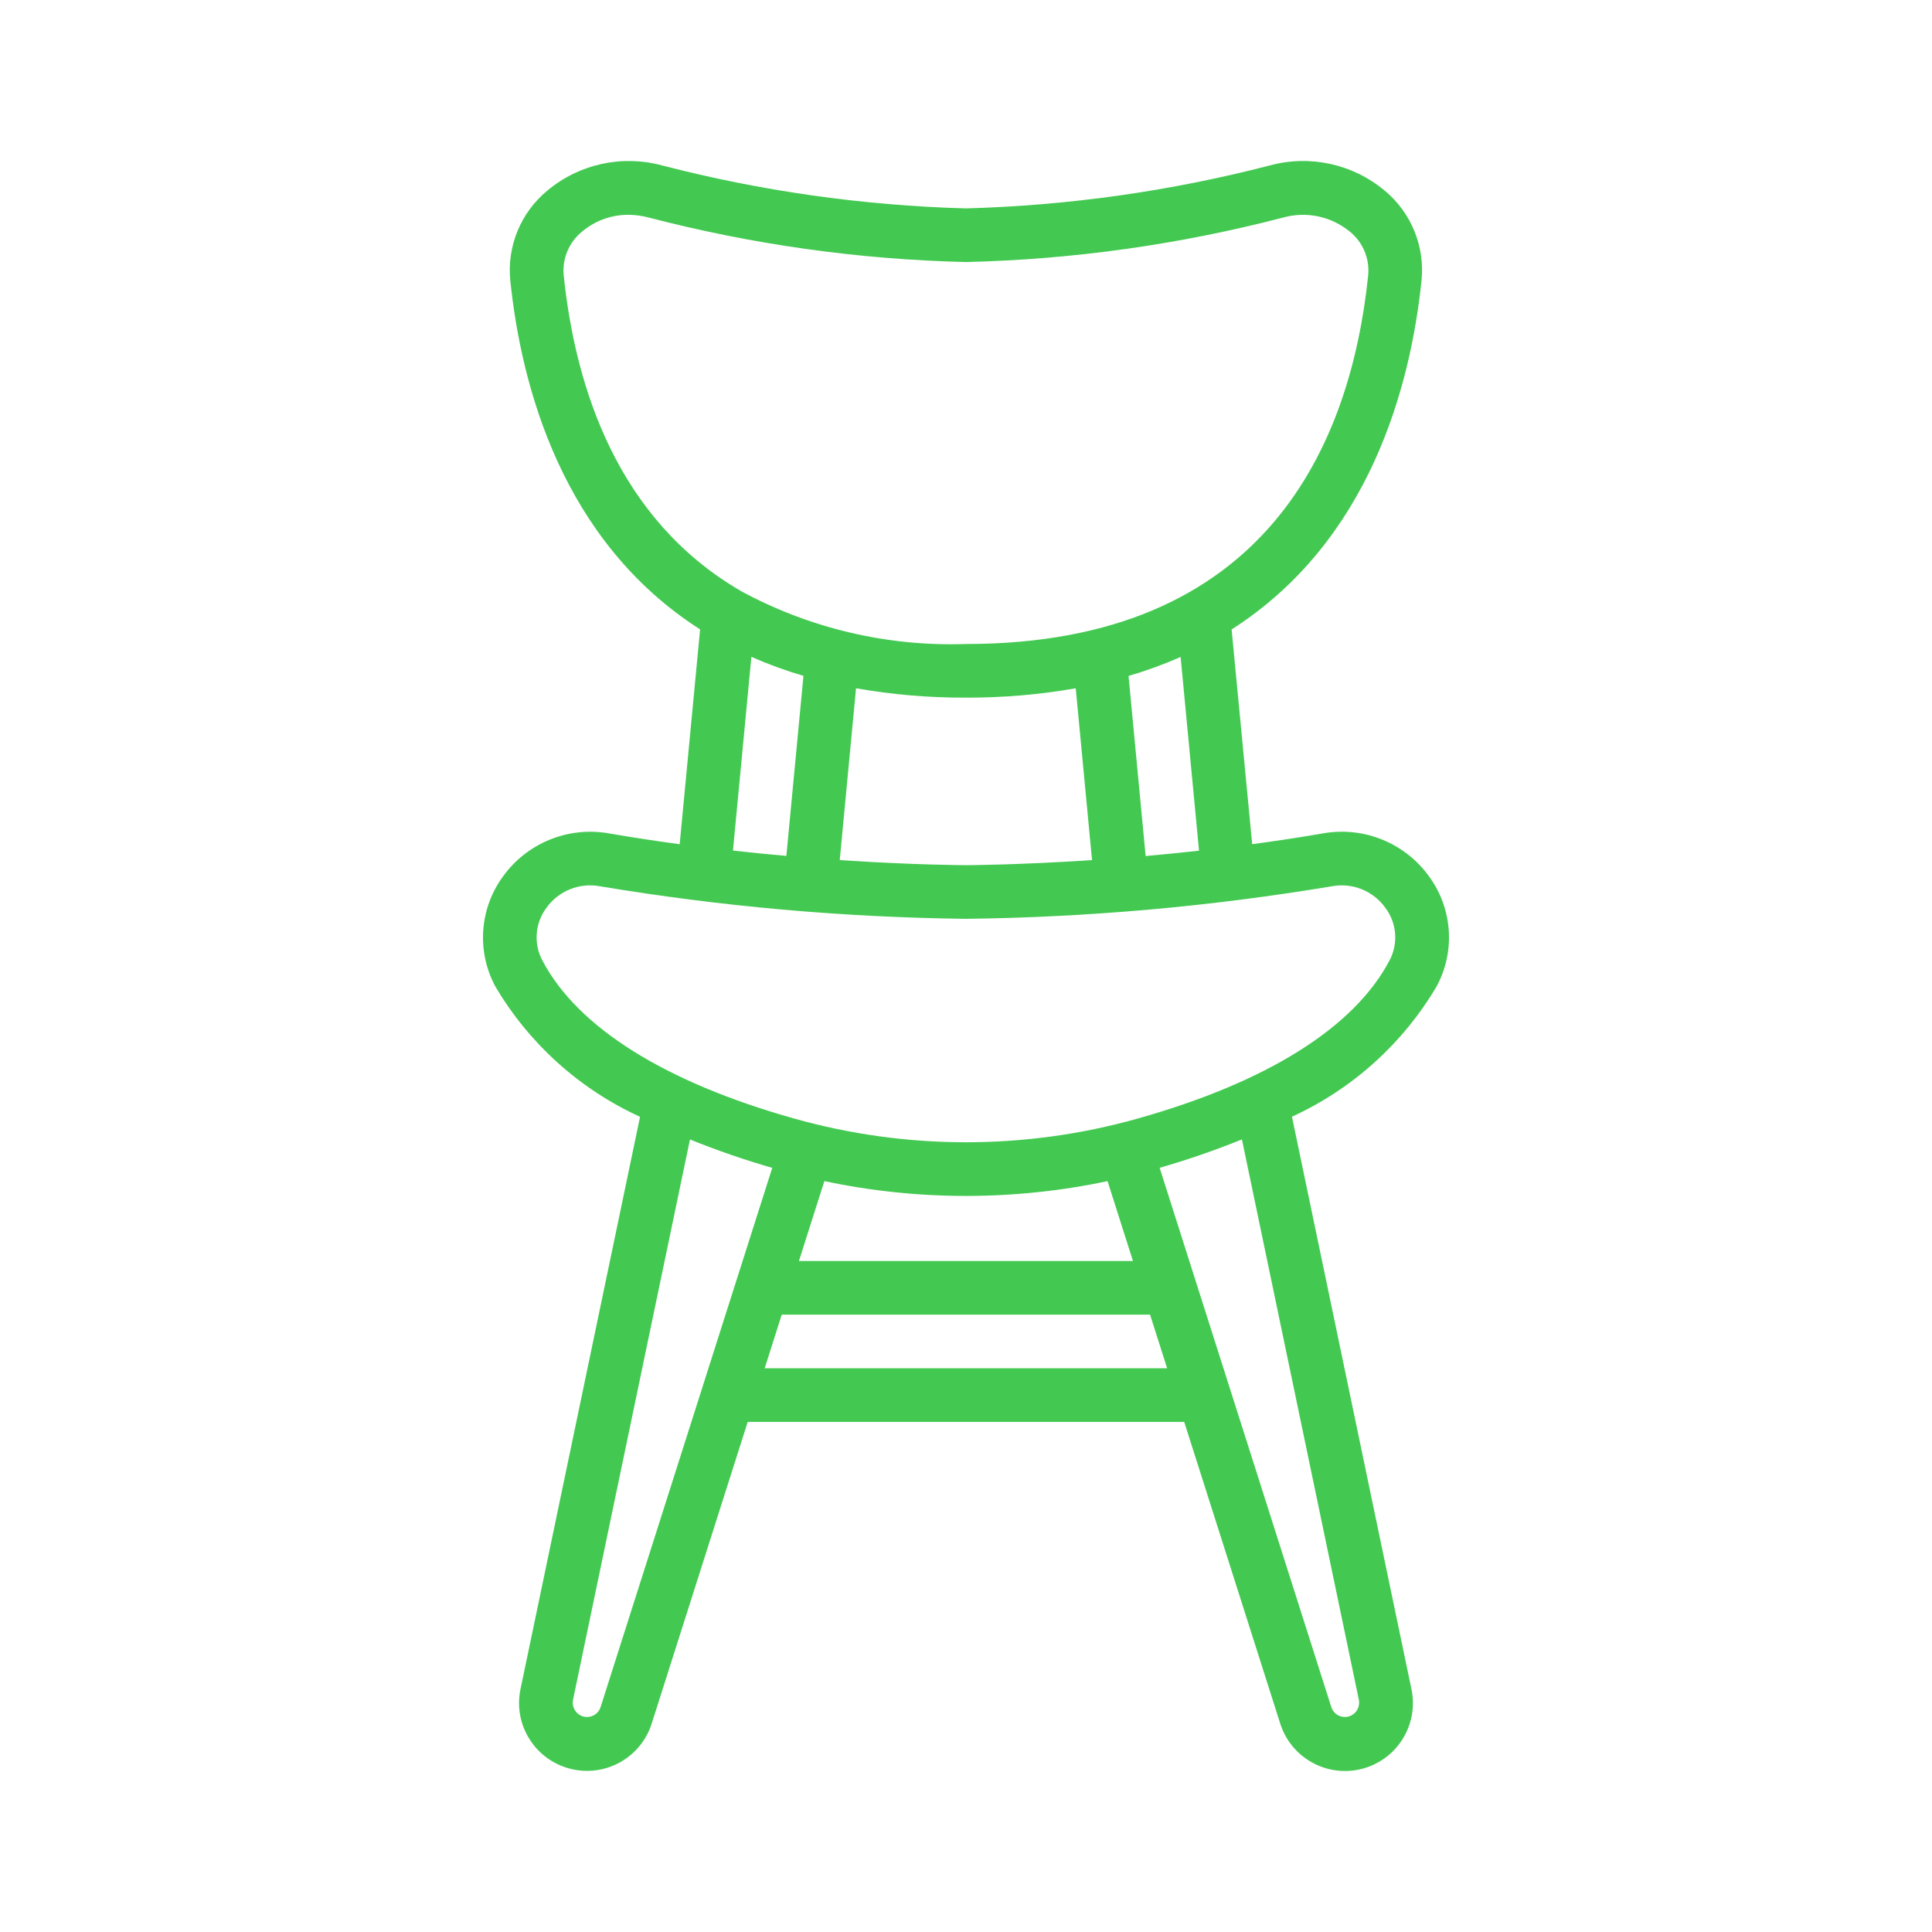 <svg width="60" height="60" viewBox="0 0 60 60" fill="none" xmlns="http://www.w3.org/2000/svg">
<path d="M41.071 25.884C40.336 26.011 39.605 26.121 38.888 26.216L38.249 19.548C42.536 16.809 43.807 12 44.147 8.707C44.254 7.647 43.825 6.603 43.006 5.922C42.015 5.092 40.681 4.799 39.434 5.138C36.349 5.937 33.184 6.384 29.998 6.472C26.813 6.384 23.648 5.937 20.563 5.138C19.316 4.799 17.981 5.093 16.991 5.925C16.171 6.605 15.742 7.648 15.847 8.707C16.187 11.999 17.458 16.807 21.742 19.546L21.108 26.218C20.392 26.121 19.66 26.011 18.925 25.884C17.659 25.655 16.374 26.174 15.622 27.217C14.892 28.212 14.797 29.536 15.377 30.625C16.426 32.407 17.997 33.824 19.877 34.684L16.164 52.46C15.935 53.56 16.611 54.646 17.7 54.928C18.788 55.211 19.907 54.59 20.242 53.517L23.221 44.159H36.777L39.754 53.513C40.087 54.591 41.209 55.216 42.301 54.932C43.392 54.648 44.068 53.556 43.833 52.453L40.123 34.68C42.003 33.82 43.574 32.403 44.623 30.621C45.203 29.532 45.108 28.208 44.378 27.213C43.624 26.17 42.337 25.653 41.071 25.884ZM37.237 26.419C36.664 26.482 36.112 26.537 35.579 26.585L35.048 20.992C35.599 20.831 36.139 20.634 36.665 20.403L37.237 26.419ZM29.998 21.666C31.141 21.67 32.282 21.573 33.408 21.375L33.914 26.711C31.601 26.864 30.027 26.869 29.997 26.869C29.966 26.869 28.394 26.864 26.079 26.711L26.585 21.375C27.712 21.573 28.854 21.671 29.998 21.666ZM17.505 8.537C17.461 8.02 17.676 7.515 18.08 7.19C18.484 6.851 18.995 6.667 19.522 6.671C19.732 6.673 19.941 6.701 20.143 6.755C23.364 7.594 26.671 8.059 29.998 8.138C33.326 8.059 36.633 7.594 39.853 6.755C40.573 6.555 41.344 6.719 41.921 7.194C42.323 7.519 42.537 8.024 42.491 8.54C41.952 13.767 39.344 20 29.998 20C27.561 20.084 25.145 19.515 23.003 18.352C22.991 18.346 22.982 18.337 22.97 18.331C19.206 16.124 17.873 12.099 17.505 8.537ZM23.335 20.399C23.861 20.631 24.401 20.828 24.952 20.989L24.421 26.581C23.888 26.535 23.335 26.479 22.763 26.415L23.335 20.399ZM18.652 53.015C18.594 53.199 18.423 53.323 18.23 53.323C18.099 53.323 17.974 53.264 17.891 53.162C17.805 53.059 17.77 52.924 17.795 52.793L21.428 35.387C22.264 35.725 23.116 36.02 23.983 36.269L18.652 53.015ZM34.396 36.681L35.185 39.161H24.812L25.601 36.681C28.5 37.294 31.496 37.294 34.396 36.681ZM23.748 42.493L24.278 40.827H35.716L36.246 42.493H23.748ZM42.2 52.786C42.227 52.919 42.193 53.058 42.106 53.162C42.023 53.264 41.898 53.323 41.766 53.323C41.572 53.323 41.401 53.197 41.344 53.012L36.014 36.267C36.88 36.018 37.733 35.724 38.569 35.385L42.2 52.786ZM43.146 29.84C42.047 31.916 39.343 33.61 35.328 34.739C31.843 35.719 28.154 35.719 24.669 34.739C20.654 33.61 17.95 31.916 16.85 29.84C16.565 29.314 16.612 28.671 16.971 28.192C17.349 27.664 18 27.404 18.638 27.525C22.393 28.152 26.191 28.489 29.998 28.535C33.805 28.489 37.602 28.151 41.356 27.525C41.994 27.404 42.645 27.664 43.023 28.192C43.383 28.67 43.431 29.314 43.146 29.84Z" fill="#43C951"/>
</svg>

